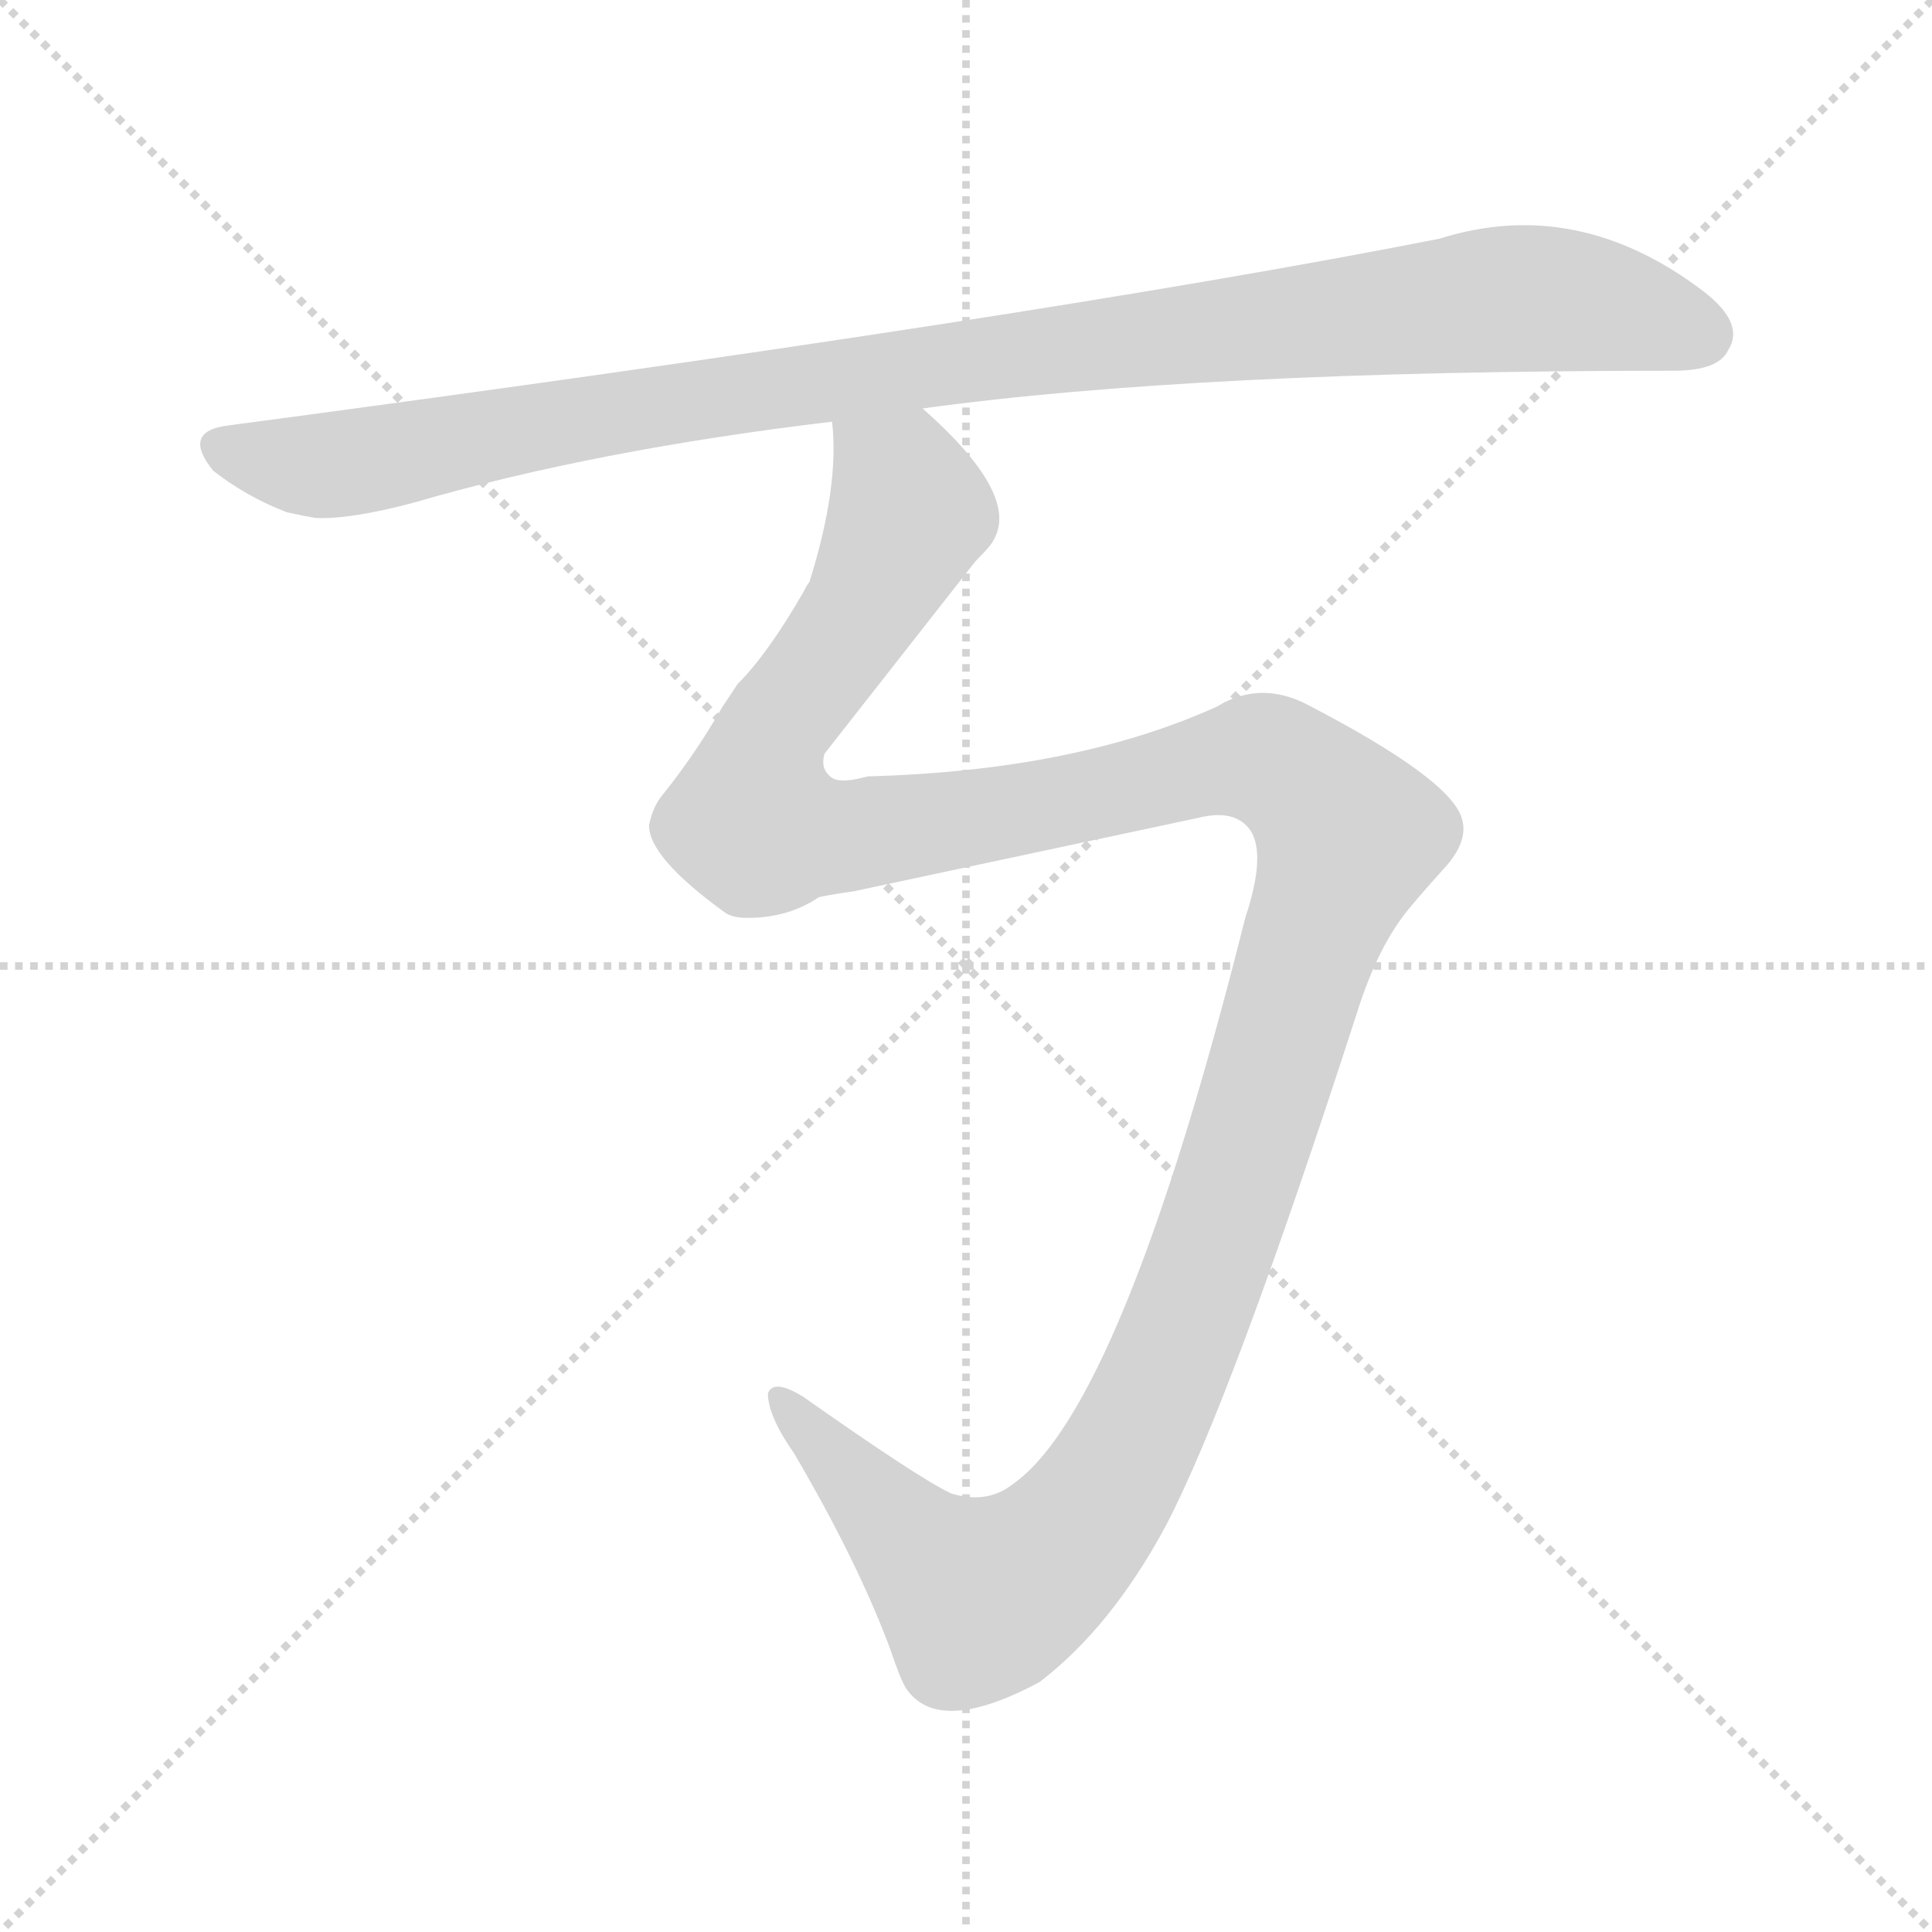 <svg xmlns="http://www.w3.org/2000/svg" version="1.1" viewBox="0 0 1024 1024">
  <g stroke="lightgray" stroke-dasharray="1,1" stroke-width="1" transform="scale(4, 4)">
    <line x1="0" y1="0" x2="256" y2="256" />
    <line x1="256" y1="0" x2="0" y2="256" />
    <line x1="128" y1="0" x2="128" y2="256" />
    <line x1="0" y1="128" x2="256" y2="128" />
  </g>
  <g transform="scale(1.0, -1.0) translate(0.0, -839.50)">
    <style type="text/css">
      
        @keyframes keyframes0 {
          from {
            stroke: blue;
            stroke-dashoffset: 1050;
            stroke-width: 128;
          }
          77% {
            animation-timing-function: step-end;
            stroke: blue;
            stroke-dashoffset: 0;
            stroke-width: 128;
          }
          to {
            stroke: black;
            stroke-width: 1024;
          }
        }
        #make-me-a-hanzi-animation-0 {
          animation: keyframes0 1.104s both;
          animation-delay: 0s;
          animation-timing-function: linear;
        }
      
        @keyframes keyframes1 {
          from {
            stroke: blue;
            stroke-dashoffset: 1447;
            stroke-width: 128;
          }
          82% {
            animation-timing-function: step-end;
            stroke: blue;
            stroke-dashoffset: 0;
            stroke-width: 128;
          }
          to {
            stroke: black;
            stroke-width: 1024;
          }
        }
        #make-me-a-hanzi-animation-1 {
          animation: keyframes1 1.428s both;
          animation-delay: 1.104s;
          animation-timing-function: linear;
        }
      
    </style>
    
      <path d="M 489 623 Q 634 643 887 643 Q 911 643 916 654 Q 925 668 903 685 Q 836 736 763 713 Q 550 671 121 614 Q 96 611 113 590 Q 131 576 152 568 Q 161 566 167 565 Q 185 564 219 573 Q 315 601 441 616 L 489 623 Z" fill="lightgray" />
    
      <path d="M 437 440 L 517 542 Q 526 551 527 554 Q 540 578 489 623 C 468 645 442 646 441 616 Q 445 582 429 531 Q 428 530 426 526 Q 407 493 391 477 L 383 465 Q 368 439 351 418 Q 346 412 344 402 Q 344 385 384 356 Q 388 353 396 353 Q 418 353 434 364 Q 444 366 452 367 L 635 406 Q 655 411 663 399 Q 671 386 660 353 Q 595 94 537 53 Q 523 42 504 48 Q 487 56 426 99 Q 410 109 407 101 Q 407 89 421 69 Q 455 11 472 -35 Q 477 -50 480 -55 Q 497 -81 551 -52 Q 589 -23 618 31 Q 653 98 719 302 Q 729 334 743 353 Q 748 360 767 381 Q 778 394 775 405 Q 770 426 693 466 Q 668 479 645 465 Q 570 431 460 428 Q 452 426 450 426 Q 442 425 439 429 Q 435 433 437 440 Z" fill="lightgray" />
    
    
      <clipPath id="make-me-a-hanzi-clip-0">
        <path d="M 489 623 Q 634 643 887 643 Q 911 643 916 654 Q 925 668 903 685 Q 836 736 763 713 Q 550 671 121 614 Q 96 611 113 590 Q 131 576 152 568 Q 161 566 167 565 Q 185 564 219 573 Q 315 601 441 616 L 489 623 Z" />
      </clipPath>
      <path clip-path="url(#make-me-a-hanzi-clip-0)" d="M 118 602 L 165 592 L 191 595 L 499 647 L 793 681 L 852 677 L 902 663" fill="none" id="make-me-a-hanzi-animation-0" stroke-dasharray="922 1844" stroke-linecap="round" />
    
      <clipPath id="make-me-a-hanzi-clip-1">
        <path d="M 437 440 L 517 542 Q 526 551 527 554 Q 540 578 489 623 C 468 645 442 646 441 616 Q 445 582 429 531 Q 428 530 426 526 Q 407 493 391 477 L 383 465 Q 368 439 351 418 Q 346 412 344 402 Q 344 385 384 356 Q 388 353 396 353 Q 418 353 434 364 Q 444 366 452 367 L 635 406 Q 655 411 663 399 Q 671 386 660 353 Q 595 94 537 53 Q 523 42 504 48 Q 487 56 426 99 Q 410 109 407 101 Q 407 89 421 69 Q 455 11 472 -35 Q 477 -50 480 -55 Q 497 -81 551 -52 Q 589 -23 618 31 Q 653 98 719 302 Q 729 334 743 353 Q 748 360 767 381 Q 778 394 775 405 Q 770 426 693 466 Q 668 479 645 465 Q 570 431 460 428 Q 452 426 450 426 Q 442 425 439 429 Q 435 433 437 440 Z" />
      </clipPath>
      <path clip-path="url(#make-me-a-hanzi-clip-1)" d="M 448 611 L 477 585 L 482 568 L 461 522 L 411 455 L 399 409 L 404 399 L 443 396 L 500 403 L 664 438 L 686 429 L 715 396 L 631 144 L 591 58 L 563 20 L 519 -8 L 494 11 L 413 97" fill="none" id="make-me-a-hanzi-animation-1" stroke-dasharray="1319 2638" stroke-linecap="round" />
    
  </g>
</svg>